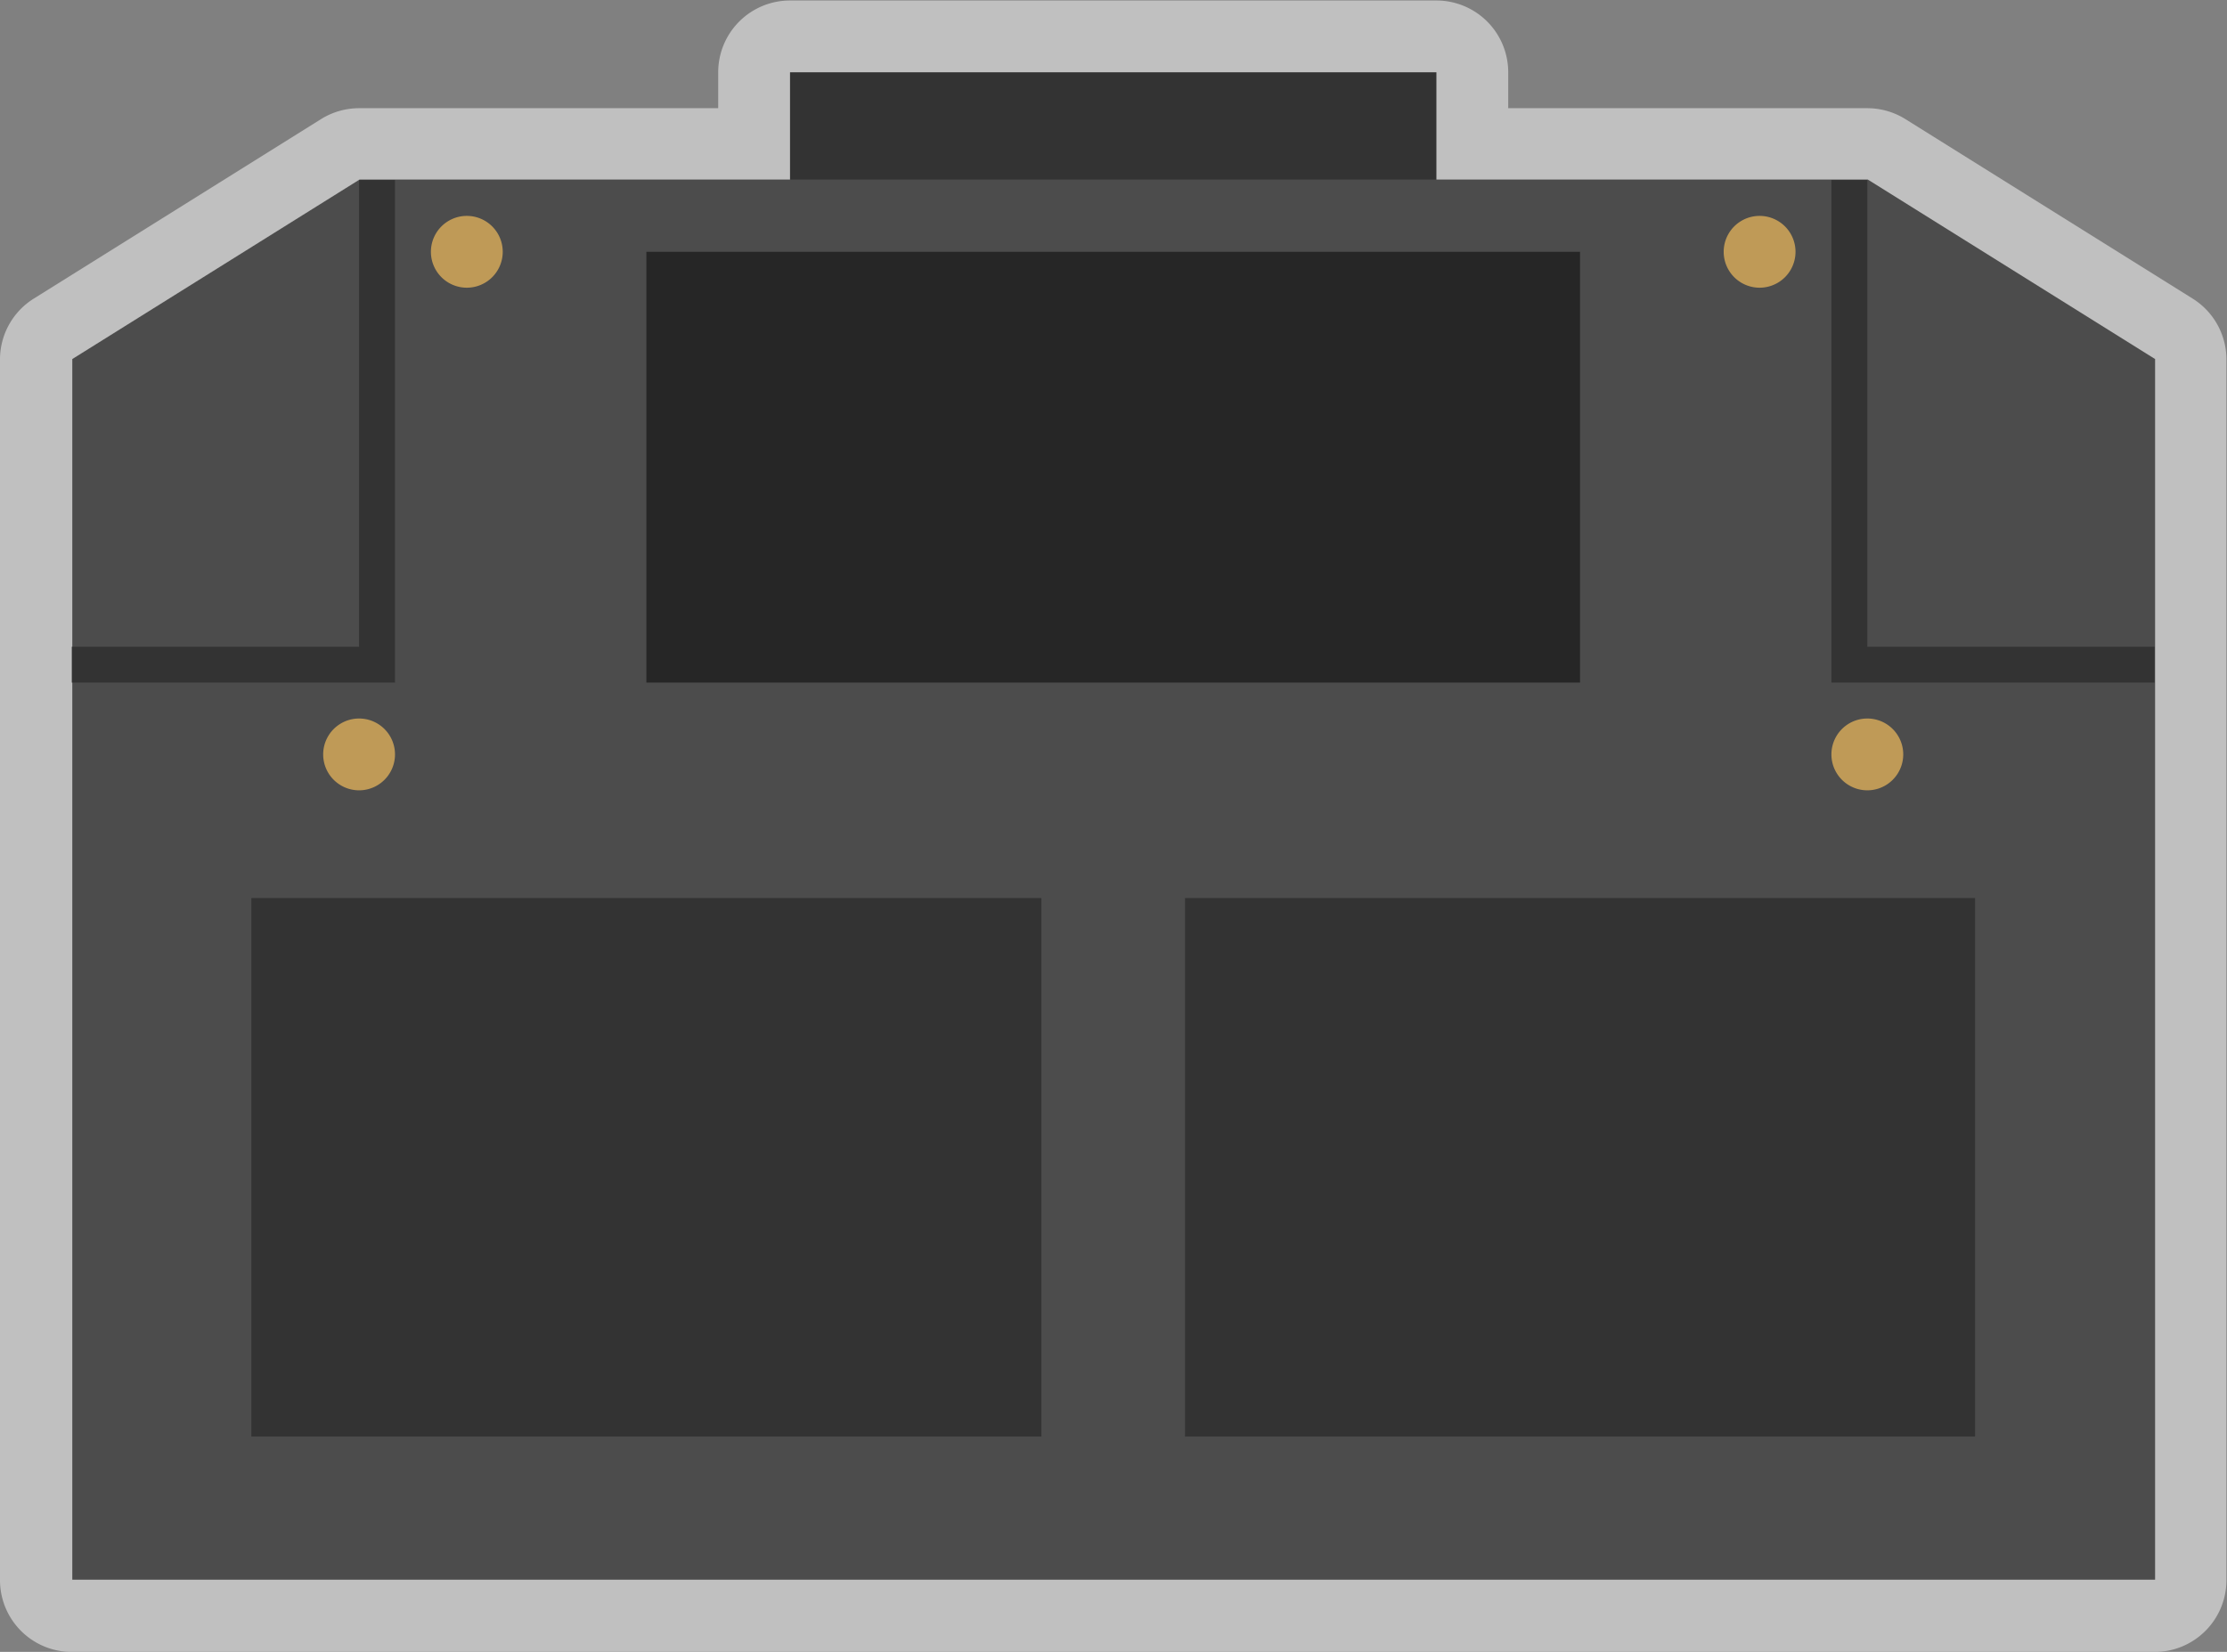 <svg xmlns="http://www.w3.org/2000/svg" xml:space="preserve" width="330.666" height="245.333"><rect width="100%" height="100%" fill="#808080" stroke="none"/><defs><clipPath id="a" clipPathUnits="userSpaceOnUse"><path d="M0 256h256V0H0Z"/></clipPath><clipPath id="b" clipPathUnits="userSpaceOnUse"><path d="M4 220h248V36H4Z"/></clipPath><clipPath id="c" clipPathUnits="userSpaceOnUse"><path d="M0 256h256V0H0Z"/></clipPath></defs><g clip-path="url(#a)" transform="matrix(1.333 0 0 -1.333 -5.334 293.333)"><g clip-path="url(#b)" style="opacity:.5"><path d="m0 0-32 20a8 8 0 0 1-4.24 1.216h-40v4a8 8 0 0 1-8 8h-72a8 8 0 0 1-8-8v-4h-40c-1.5 0-2.969-.422-4.24-1.216l-32-20a8 8 0 0 1-3.76-6.784v-136a8 8 0 0 1 8-8h232a8 8 0 0 1 8 8v136A8 8 0 0 1 0 0" style="fill:#fff;fill-opacity:1;fill-rule:nonzero;stroke:none" transform="translate(248.24 186.784)"/></g></g><path d="M164 188H92v24h72z" style="fill:#333;fill-opacity:1;fill-rule:nonzero;stroke:none" transform="matrix(1.333 0 0 -1.333 -5.334 293.333)"/><path d="M0 0h-168l-32-20v-136H32v136z" style="fill:#4c4c4c;fill-opacity:1;fill-rule:nonzero;stroke:none" transform="matrix(1.333 0 0 -1.333 277.333 26.667)"/><path d="M120 60H32v60h88zm104 0h-88v60h88z" style="fill:#333;fill-opacity:1;fill-rule:nonzero;stroke:none" transform="matrix(1.333 0 0 -1.333 -5.334 293.333)"/><path d="M180 144H76v48h104z" style="fill:#262626;fill-opacity:1;fill-rule:nonzero;stroke:none" transform="matrix(1.333 0 0 -1.333 -5.334 293.333)"/><g clip-path="url(#c)" transform="matrix(1.333 0 0 -1.333 -5.334 293.333)"><path d="M0 0a4 4 0 1 0-8 0 4 4 0 0 0 8 0" style="fill:#bf9a57;fill-opacity:1;fill-rule:nonzero;stroke:none" transform="translate(60 192)"/><path d="M0 0a4 4 0 1 0-8 0 4 4 0 0 0 8 0" style="fill:#bf9a57;fill-opacity:1;fill-rule:nonzero;stroke:none" transform="translate(48 136)"/><path d="M0 0a4 4 0 1 1 8 0 4 4 0 0 1-8 0" style="fill:#bf9a57;fill-opacity:1;fill-rule:nonzero;stroke:none" transform="translate(196 192)"/><path d="M0 0a4 4 0 1 1 8 0 4 4 0 0 1-8 0" style="fill:#bf9a57;fill-opacity:1;fill-rule:nonzero;stroke:none" transform="translate(208 136)"/><path d="M0 0v-52h-32v-4H4V0Z" style="fill:#333;fill-opacity:1;fill-rule:nonzero;stroke:none" transform="translate(44 200)"/><path d="M0 0v-52h32v-4H-4V0Z" style="fill:#333;fill-opacity:1;fill-rule:nonzero;stroke:none" transform="translate(212 200)"/></g></svg>